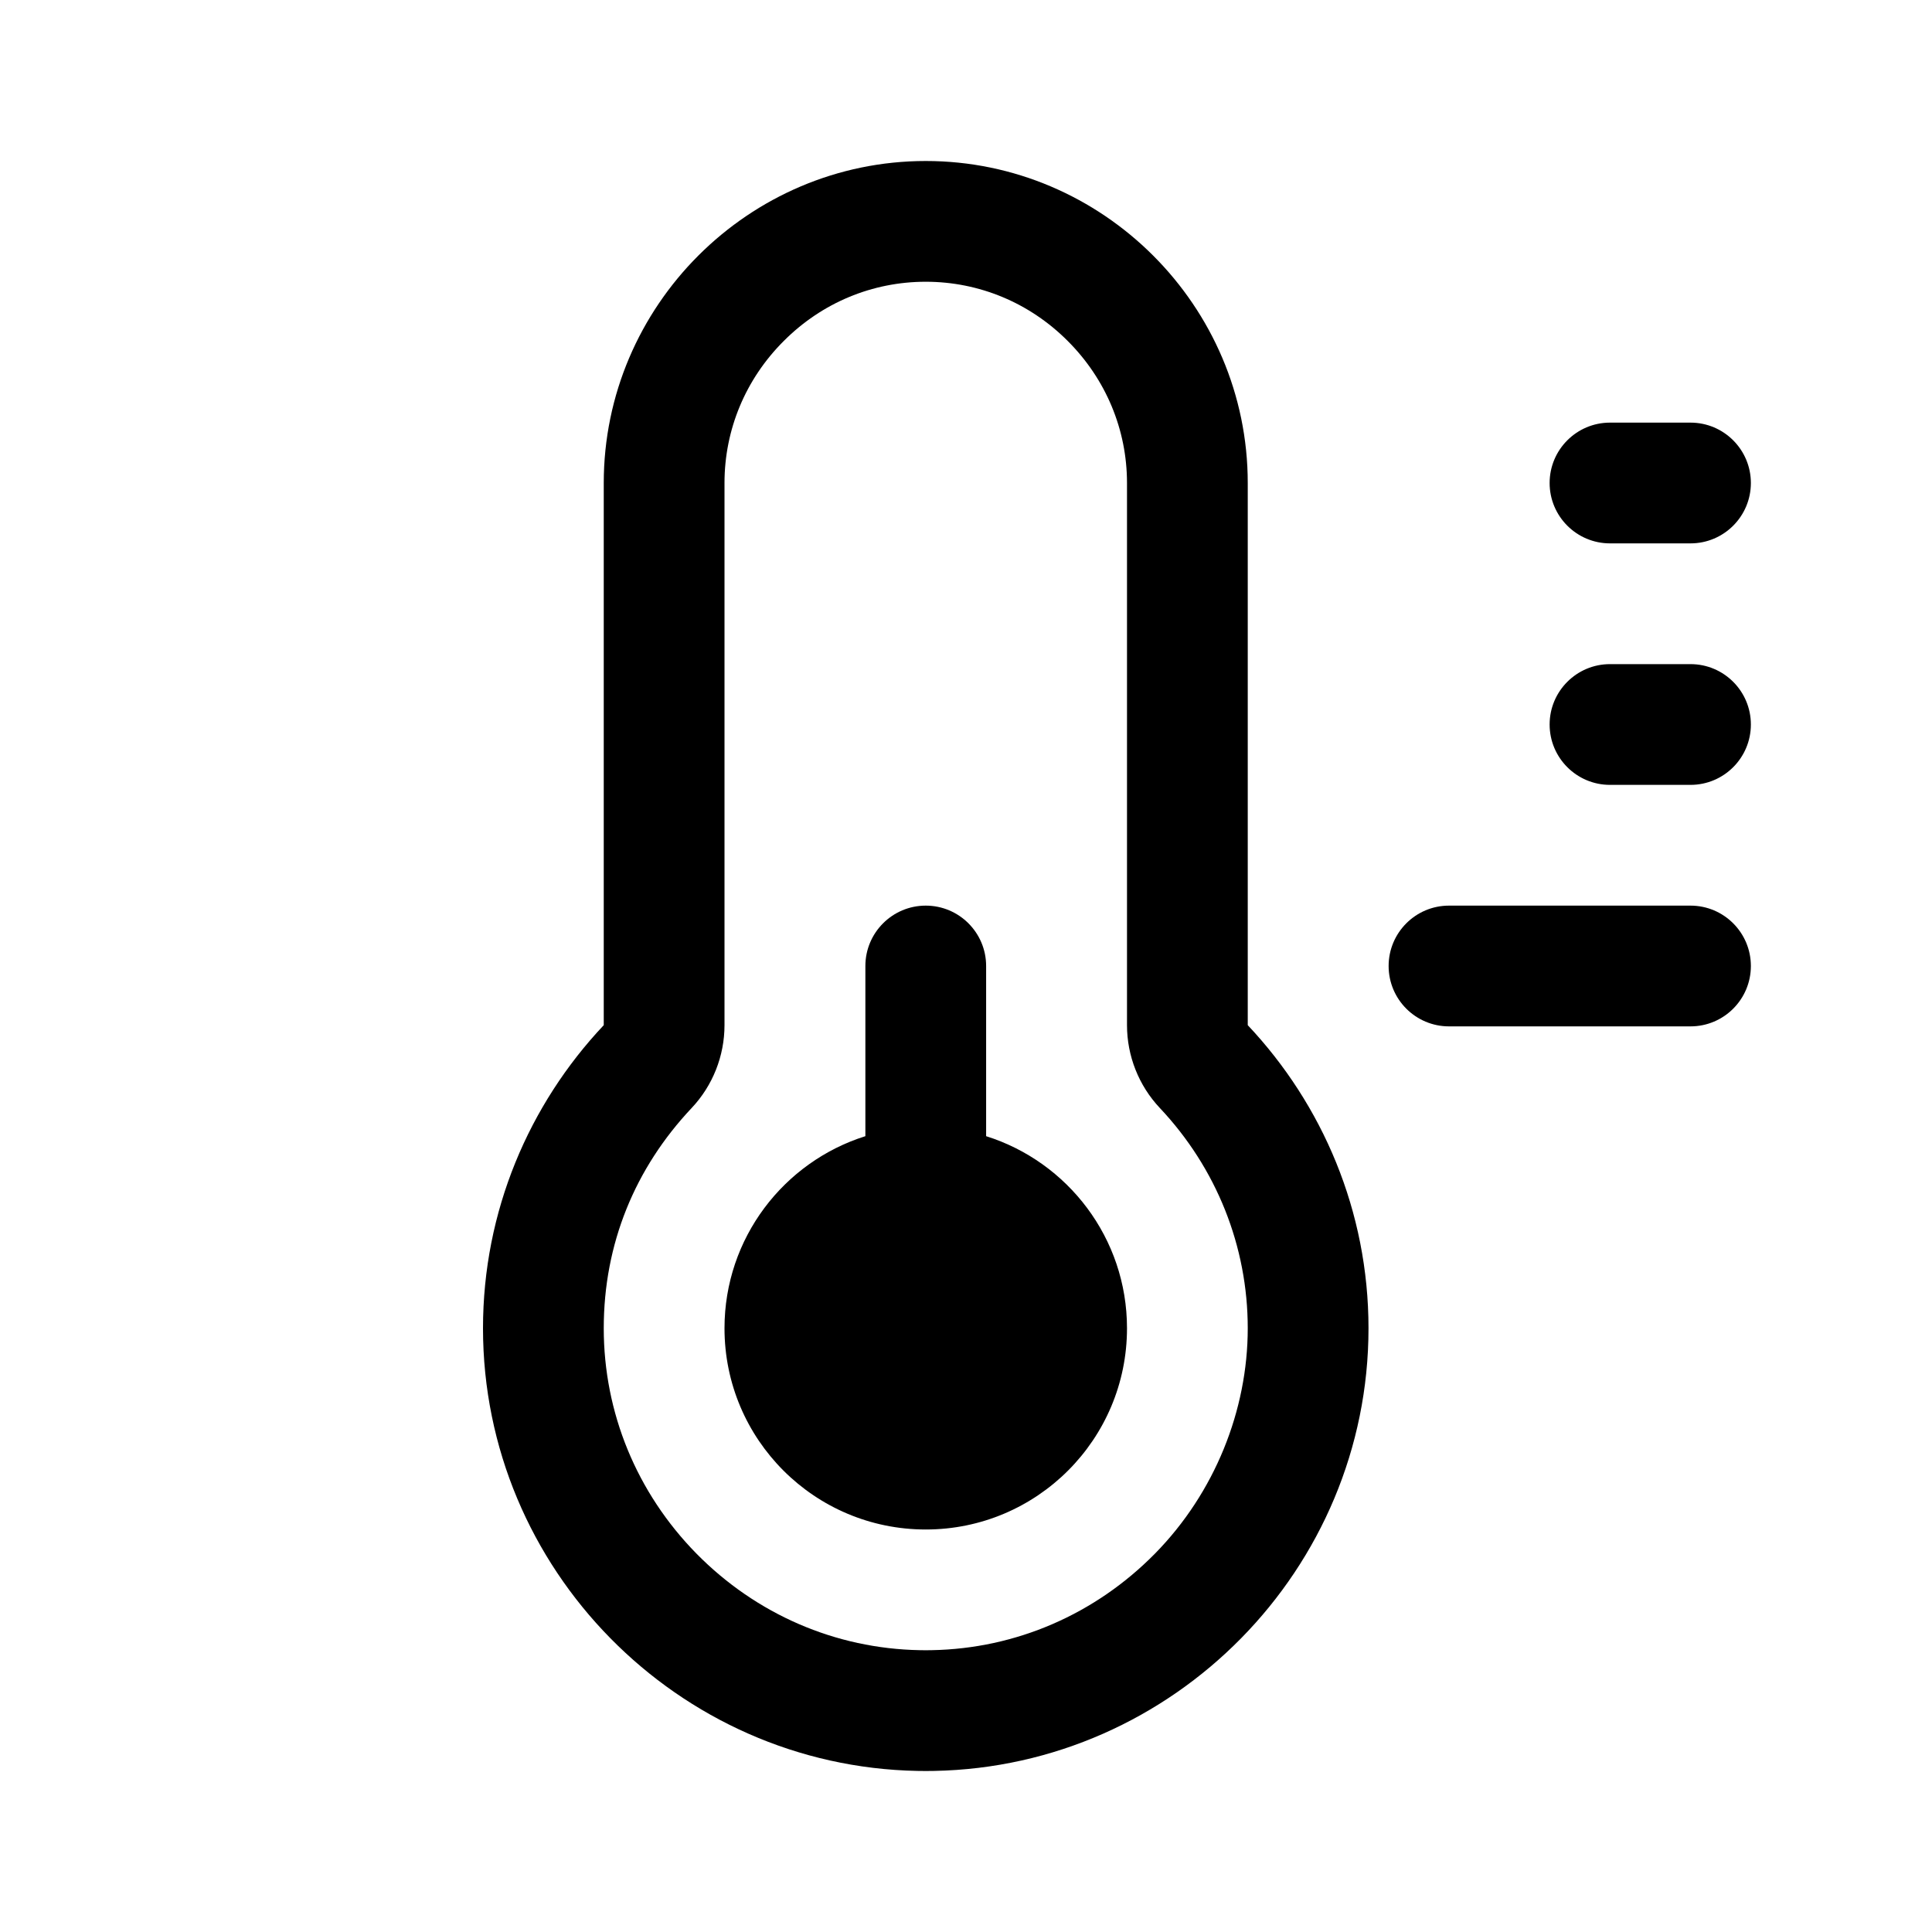 <?xml version="1.0" encoding="UTF-8"?>
<svg xmlns:svg="http://www.w3.org/2000/svg" viewBox="0 0 24 24" fill="none">
<svg:path d="M11.5 3.5C12.163 3.5 12.79 3.761 13.264 4.236C13.738 4.71 14 5.337 14 6V12.735C14 13.117 14.146 13.486 14.408 13.764C15.112 14.511 15.5 15.483 15.5 16.5C15.5 17.517 15.091 18.543 14.348 19.299C13.606 20.053 12.621 20.48 11.575 20.499H11.564C11.545 20.5 11.524 20.5 11.502 20.5H11.5H11.497C11.476 20.5 11.455 20.5 11.435 20.499H11.425C10.378 20.48 9.393 20.053 8.651 19.299C7.909 18.543 7.5 17.549 7.5 16.5C7.5 15.451 7.888 14.511 8.592 13.764C8.854 13.486 9 13.117 9 12.735V6C9 5.337 9.261 4.71 9.736 4.236C10.21 3.761 10.836 3.5 11.5 3.5ZM11.5 2C9.3 2 7.5 3.8 7.5 6V12.735C6.571 13.721 6 15.047 6 16.5C6 19.491 8.419 21.943 11.397 21.999C11.43 22 11.463 22 11.496 22H11.5H11.504C11.537 22 11.57 22 11.603 21.999C14.581 21.944 17 19.491 17 16.5C17 15.047 16.429 13.721 15.5 12.735V6C15.5 3.8 13.7 2 11.5 2H11.5ZM12.25 12C12.25 11.586 11.914 11.25 11.5 11.25C11.086 11.25 10.75 11.586 10.75 12V14.114C9.736 14.433 9 15.381 9 16.5C9 17.881 10.119 19 11.5 19C12.881 19 14 17.881 14 16.5C14 15.381 13.264 14.433 12.25 14.114V12ZM18 11.25C17.586 11.25 17.25 11.586 17.25 12C17.25 12.414 17.586 12.75 18 12.75H21C21.414 12.75 21.75 12.414 21.75 12C21.75 11.586 21.414 11.25 21 11.25H18ZM19.25 9C19.25 8.586 19.586 8.25 20 8.25H21C21.414 8.25 21.75 8.586 21.75 9C21.75 9.414 21.414 9.75 21 9.75H20C19.586 9.75 19.25 9.414 19.25 9ZM20 5.25C19.586 5.25 19.25 5.586 19.25 6C19.25 6.414 19.586 6.75 20 6.75H21C21.414 6.75 21.75 6.414 21.75 6C21.75 5.586 21.414 5.25 21 5.25H20Z" fill="currentColor" fillRule="evenodd" clipRule="evenodd" />
</svg>
